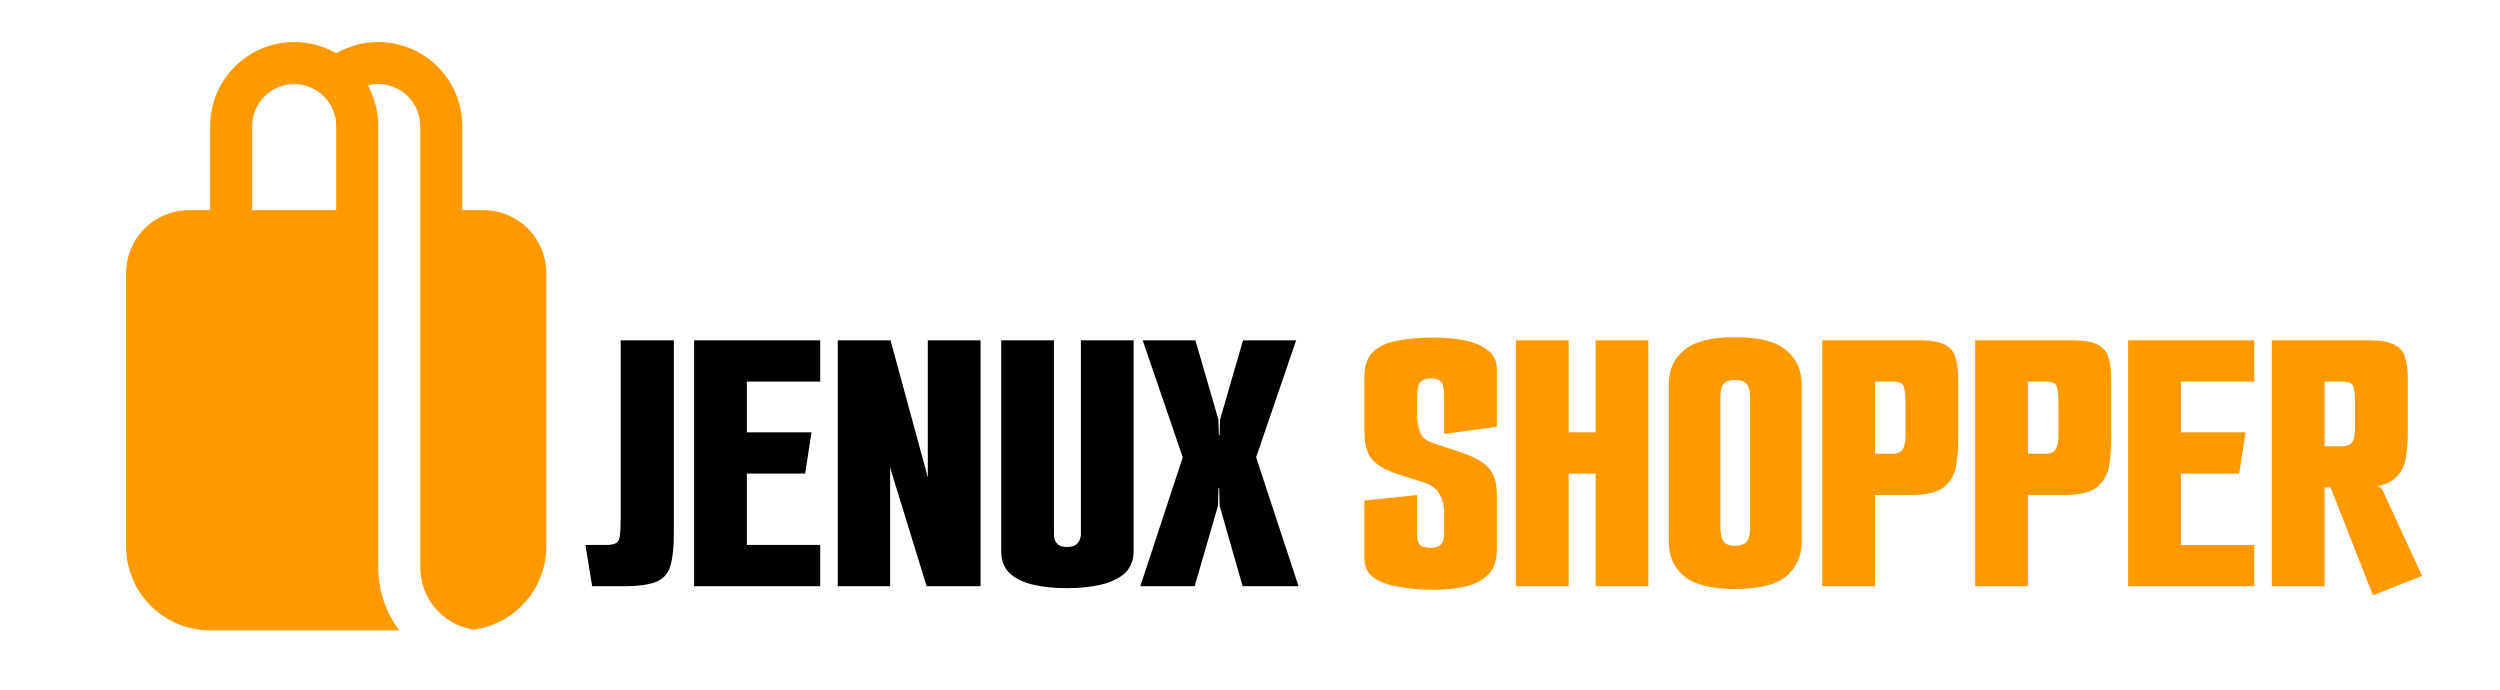 <svg width="145" height="40" viewBox="0 0 145 40" fill="none" xmlns="http://www.w3.org/2000/svg">
<path d="M12.188 12.188V7.312C12.188 6.457 12.413 5.616 12.841 4.875C13.269 4.134 13.884 3.519 14.625 3.091C15.366 2.663 16.207 2.438 17.062 2.438C17.918 2.438 18.759 2.663 19.5 3.091C20.241 2.663 21.082 2.438 21.938 2.438C22.793 2.438 23.634 2.663 24.375 3.091C25.116 3.519 25.731 4.134 26.159 4.875C26.587 5.616 26.812 6.457 26.812 7.312V12.188H28.031C29.001 12.188 29.931 12.573 30.617 13.258C31.302 13.944 31.688 14.874 31.688 15.844V31.688C31.688 32.867 31.26 34.007 30.483 34.895C29.707 35.784 28.635 36.361 27.466 36.519C26.605 36.384 25.82 35.946 25.253 35.283C24.686 34.621 24.375 33.778 24.375 32.906V7.312C24.375 6.94 24.29 6.573 24.127 6.239C23.963 5.905 23.725 5.612 23.431 5.384C23.137 5.156 22.794 4.999 22.43 4.923C22.065 4.848 21.689 4.858 21.328 4.951C21.718 5.65 21.938 6.457 21.938 7.312V32.906C21.938 34.279 22.391 35.544 23.156 36.562H12.188C10.895 36.562 9.655 36.049 8.74 35.135C7.826 34.22 7.312 32.98 7.312 31.688V15.844C7.312 14.874 7.698 13.944 8.383 13.258C9.069 12.573 9.999 12.188 10.969 12.188H12.188ZM14.625 7.312V12.188H19.5V7.312C19.5 6.666 19.243 6.046 18.786 5.589C18.329 5.132 17.709 4.875 17.062 4.875C16.416 4.875 15.796 5.132 15.339 5.589C14.882 6.046 14.625 6.666 14.625 7.312Z" fill="#FF9900"/>
<g filter="url(#filter0_d_1_3)">
<path d="M34.345 30L33.954 27.608H35.127C35.418 27.608 35.625 27.57 35.748 27.493C35.871 27.416 35.94 27.263 35.955 27.033C35.986 26.803 36.001 26.45 36.001 25.975V15.74H39.083V26.964C39.083 27.715 39.022 28.313 38.899 28.758C38.792 29.203 38.531 29.525 38.117 29.724C37.703 29.908 37.059 30 36.185 30H34.345ZM40.259 15.74H47.573V18.132H43.318V21.076H47.067L46.699 23.468H43.318V27.608H47.573V30H40.259V15.74ZM48.592 30V15.74H51.651L53.767 23.514L53.79 23.652H53.813V15.74H56.872V30H53.744L51.674 23.284L51.651 23.123H51.628V30H48.592ZM61.887 30.115C61.151 30.115 60.491 30.046 59.909 29.908C59.326 29.77 58.874 29.548 58.552 29.241C58.23 28.919 58.069 28.49 58.069 27.953V15.74H61.128V26.987C61.128 27.125 61.151 27.248 61.197 27.355C61.243 27.462 61.319 27.554 61.427 27.631C61.549 27.692 61.703 27.723 61.887 27.723C62.086 27.723 62.239 27.692 62.347 27.631C62.469 27.554 62.554 27.462 62.6 27.355C62.661 27.232 62.692 27.11 62.692 26.987V15.74H65.751V27.953C65.751 28.49 65.582 28.919 65.245 29.241C64.907 29.548 64.447 29.77 63.865 29.908C63.282 30.046 62.623 30.115 61.887 30.115ZM66.138 30L68.599 22.525L66.276 15.74H69.335L70.669 20.34L70.692 21.237H70.738L70.761 20.34L72.095 15.74H75.177L72.854 22.525L75.315 30H72.072L70.738 25.331L70.715 24.319H70.669L70.646 25.331L69.289 30H66.138Z" fill="black"/>
<path d="M83.16 30.207C82.454 30.207 81.795 30.153 81.182 30.046C80.569 29.954 80.07 29.778 79.687 29.517C79.319 29.256 79.135 28.873 79.135 28.367V25.032L82.194 24.71V27.056C82.194 27.271 82.24 27.447 82.332 27.585C82.439 27.708 82.654 27.769 82.976 27.769C83.191 27.769 83.352 27.738 83.459 27.677C83.566 27.6 83.643 27.508 83.689 27.401C83.735 27.278 83.758 27.14 83.758 26.987V25.676C83.758 25.323 83.674 24.994 83.505 24.687C83.352 24.365 83.037 24.127 82.562 23.974L81.044 23.491C80.385 23.276 79.901 23 79.595 22.663C79.288 22.326 79.135 21.781 79.135 21.03V17.856C79.135 17.181 79.319 16.683 79.687 16.361C80.055 16.039 80.546 15.832 81.159 15.74C81.772 15.633 82.424 15.579 83.114 15.579C83.773 15.579 84.379 15.633 84.931 15.74C85.498 15.847 85.951 16.039 86.288 16.315C86.641 16.576 86.817 16.944 86.817 17.419V20.754L83.758 21.168V18.983C83.758 18.523 83.697 18.239 83.574 18.132C83.451 18.009 83.26 17.948 82.999 17.948C82.723 17.948 82.516 18.017 82.378 18.155C82.255 18.293 82.194 18.6 82.194 19.075V20.133C82.194 20.44 82.248 20.746 82.355 21.053C82.462 21.344 82.692 21.551 83.045 21.674L84.77 22.249C85.49 22.494 86.012 22.786 86.334 23.123C86.656 23.46 86.817 23.989 86.817 24.71V27.861C86.817 28.505 86.648 28.996 86.311 29.333C85.974 29.67 85.529 29.9 84.977 30.023C84.425 30.146 83.819 30.207 83.16 30.207ZM87.921 15.74H90.98V21.076H92.544V15.74H95.603V30H92.544V23.468H90.98V30H87.921V15.74ZM100.632 30.161C99.268 30.161 98.286 29.916 97.688 29.425C97.09 28.934 96.791 28.275 96.791 27.447V18.27C96.791 17.457 97.083 16.806 97.665 16.315C98.263 15.809 99.252 15.556 100.632 15.556C102.028 15.556 103.017 15.809 103.599 16.315C104.197 16.806 104.496 17.457 104.496 18.27V27.424C104.496 28.252 104.197 28.919 103.599 29.425C103.001 29.916 102.012 30.161 100.632 30.161ZM100.632 27.654C100.97 27.654 101.2 27.57 101.322 27.401C101.445 27.232 101.506 26.964 101.506 26.596V19.052C101.506 18.699 101.445 18.446 101.322 18.293C101.215 18.124 100.985 18.04 100.632 18.04C100.295 18.04 100.065 18.124 99.942 18.293C99.835 18.446 99.781 18.692 99.781 19.029V26.619C99.781 26.972 99.843 27.232 99.965 27.401C100.088 27.57 100.31 27.654 100.632 27.654ZM105.688 15.74H111.346C112.005 15.74 112.488 15.824 112.795 15.993C113.117 16.146 113.324 16.392 113.416 16.729C113.523 17.051 113.577 17.457 113.577 17.948V21.536C113.577 22.088 113.531 22.609 113.439 23.1C113.347 23.575 113.109 23.966 112.726 24.273C112.343 24.564 111.714 24.71 110.84 24.71H108.747V30H105.688V15.74ZM109.759 22.318C110.05 22.318 110.25 22.234 110.357 22.065C110.464 21.896 110.518 21.613 110.518 21.214V19.42C110.518 18.837 110.472 18.477 110.38 18.339C110.288 18.201 110.096 18.132 109.805 18.132H108.747V22.318H109.759ZM114.56 15.74H120.218C120.877 15.74 121.36 15.824 121.667 15.993C121.989 16.146 122.196 16.392 122.288 16.729C122.395 17.051 122.449 17.457 122.449 17.948V21.536C122.449 22.088 122.403 22.609 122.311 23.1C122.219 23.575 121.981 23.966 121.598 24.273C121.215 24.564 120.586 24.71 119.712 24.71H117.619V30H114.56V15.74ZM118.631 22.318C118.922 22.318 119.122 22.234 119.229 22.065C119.336 21.896 119.39 21.613 119.39 21.214V19.42C119.39 18.837 119.344 18.477 119.252 18.339C119.16 18.201 118.968 18.132 118.677 18.132H117.619V22.318H118.631ZM123.432 15.74H130.746V18.132H126.491V21.076H130.24L129.872 23.468H126.491V27.608H130.746V30H123.432V15.74ZM131.765 15.74H137.423C138.082 15.74 138.565 15.824 138.872 15.993C139.194 16.146 139.401 16.392 139.493 16.729C139.6 17.051 139.654 17.457 139.654 17.948V21.099C139.654 21.651 139.608 22.172 139.516 22.663C139.424 23.138 139.186 23.529 138.803 23.836C138.42 24.127 137.791 24.273 136.917 24.273H134.824V30H131.765V15.74ZM137.63 30.529L135.1 24.089L137.147 24.043L138.021 24.25L138.159 24.365L140.482 29.402L137.63 30.529ZM135.836 21.881C136.127 21.881 136.327 21.797 136.434 21.628C136.541 21.459 136.595 21.176 136.595 20.777V19.42C136.595 18.837 136.549 18.477 136.457 18.339C136.365 18.201 136.173 18.132 135.882 18.132H134.824V21.881H135.836Z" fill="#FF9900"/>
</g>
<defs>
<filter id="filter0_d_1_3" x="29.954" y="15.556" width="114.528" height="22.973" filterUnits="userSpaceOnUse" color-interpolation-filters="sRGB">
<feFlood flood-opacity="0" result="BackgroundImageFix"/>
<feColorMatrix in="SourceAlpha" type="matrix" values="0 0 0 0 0 0 0 0 0 0 0 0 0 0 0 0 0 0 127 0" result="hardAlpha"/>
<feOffset dy="4"/>
<feGaussianBlur stdDeviation="2"/>
<feComposite in2="hardAlpha" operator="out"/>
<feColorMatrix type="matrix" values="0 0 0 0 0 0 0 0 0 0 0 0 0 0 0 0 0 0 0.25 0"/>
<feBlend mode="normal" in2="BackgroundImageFix" result="effect1_dropShadow_1_3"/>
<feBlend mode="normal" in="SourceGraphic" in2="effect1_dropShadow_1_3" result="shape"/>
</filter>
</defs>
</svg>
